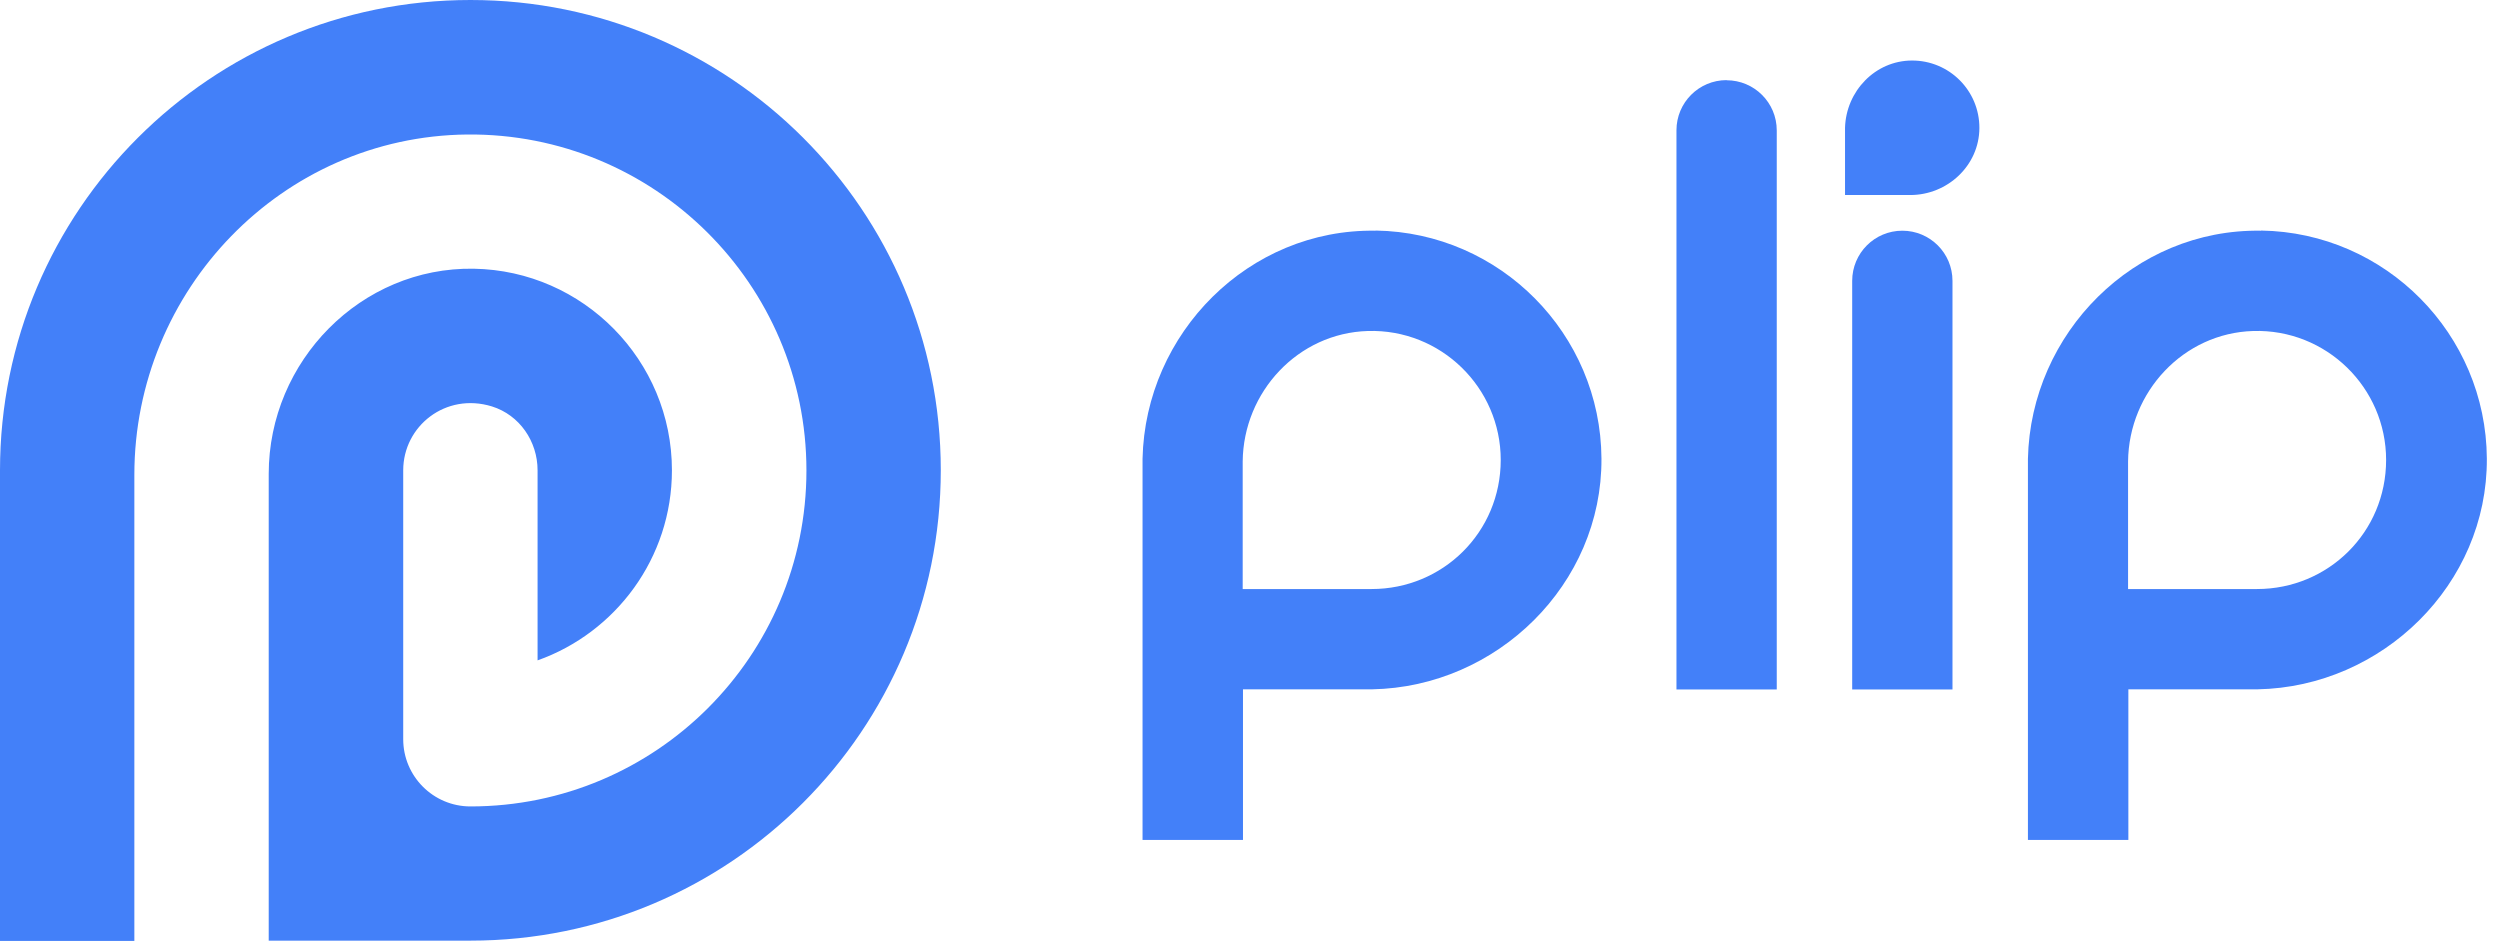 <svg width="171" height="65" viewBox="0 0 171 65" fill="none" xmlns="http://www.w3.org/2000/svg">
<path d="M32.18 0C14.41 0 0 14.41 0 32.18V64.36H9.19V32.48C9.19 19.83 19.29 9.33 31.95 9.2C44.73 9.08 55.16 19.43 55.16 32.18C55.16 44.87 44.87 55.16 32.18 55.16C29.64 55.16 27.58 53.1 27.58 50.56V32.17C27.58 29.15 30.48 26.82 33.65 27.8C35.54 28.39 36.77 30.19 36.77 32.17V45.17C42.12 43.27 45.96 38.16 45.96 32.17C45.96 24.65 39.9 18.51 32.41 18.38C24.69 18.25 18.38 24.7 18.38 32.41V64.34H32.17C49.94 64.34 64.35 49.93 64.35 32.16C64.35 14.39 49.95 0 32.18 0Z" fill="#4380F9"/>
<path d="M118.1 5.48C116.2 5.48 114.67 7.02 114.67 8.91V47.16H121.53V8.92C121.53 7.02 119.99 5.49 118.1 5.49V5.48Z" fill="#4380F9"/>
<path d="M130.12 15.78C128.22 15.78 126.69 17.32 126.69 19.21V47.16H133.55V19.21C133.55 17.31 132.01 15.78 130.12 15.78V15.78Z" fill="#4380F9"/>
<path d="M130.77 4.14C128.26 4.15 126.27 6.24 126.2 8.74V13.34H130.66C133.21 13.34 135.38 11.32 135.39 8.76C135.4 6.2 133.33 4.13 130.77 4.14V4.14Z" fill="#4380F9"/>
<path d="M94.08 15.78C85.43 15.64 78.34 22.77 78.15 31.38V57.45H85.02V47.15H93.85C102.4 46.99 109.59 39.96 109.54 31.37C109.49 22.84 102.61 15.9 94.1 15.77L94.08 15.78ZM93.83 40.29H85V31.56C85.05 26.8 88.79 22.78 93.56 22.64C98.55 22.49 102.65 26.51 102.65 31.46C102.65 36.41 98.69 40.29 93.82 40.29H93.83Z" fill="#4380F9"/>
<path d="M154.64 15.78C145.99 15.64 138.9 22.77 138.71 31.38V57.45H145.58V47.15H154.41C162.96 46.99 170.15 39.96 170.1 31.37C170.05 22.84 163.17 15.9 154.66 15.77L154.64 15.78ZM154.39 40.29H145.56V31.56C145.61 26.8 149.35 22.78 154.12 22.64C159.11 22.49 163.21 26.51 163.21 31.46C163.21 36.41 159.25 40.29 154.38 40.29H154.39Z" fill="#4380F9"/>
</svg>
